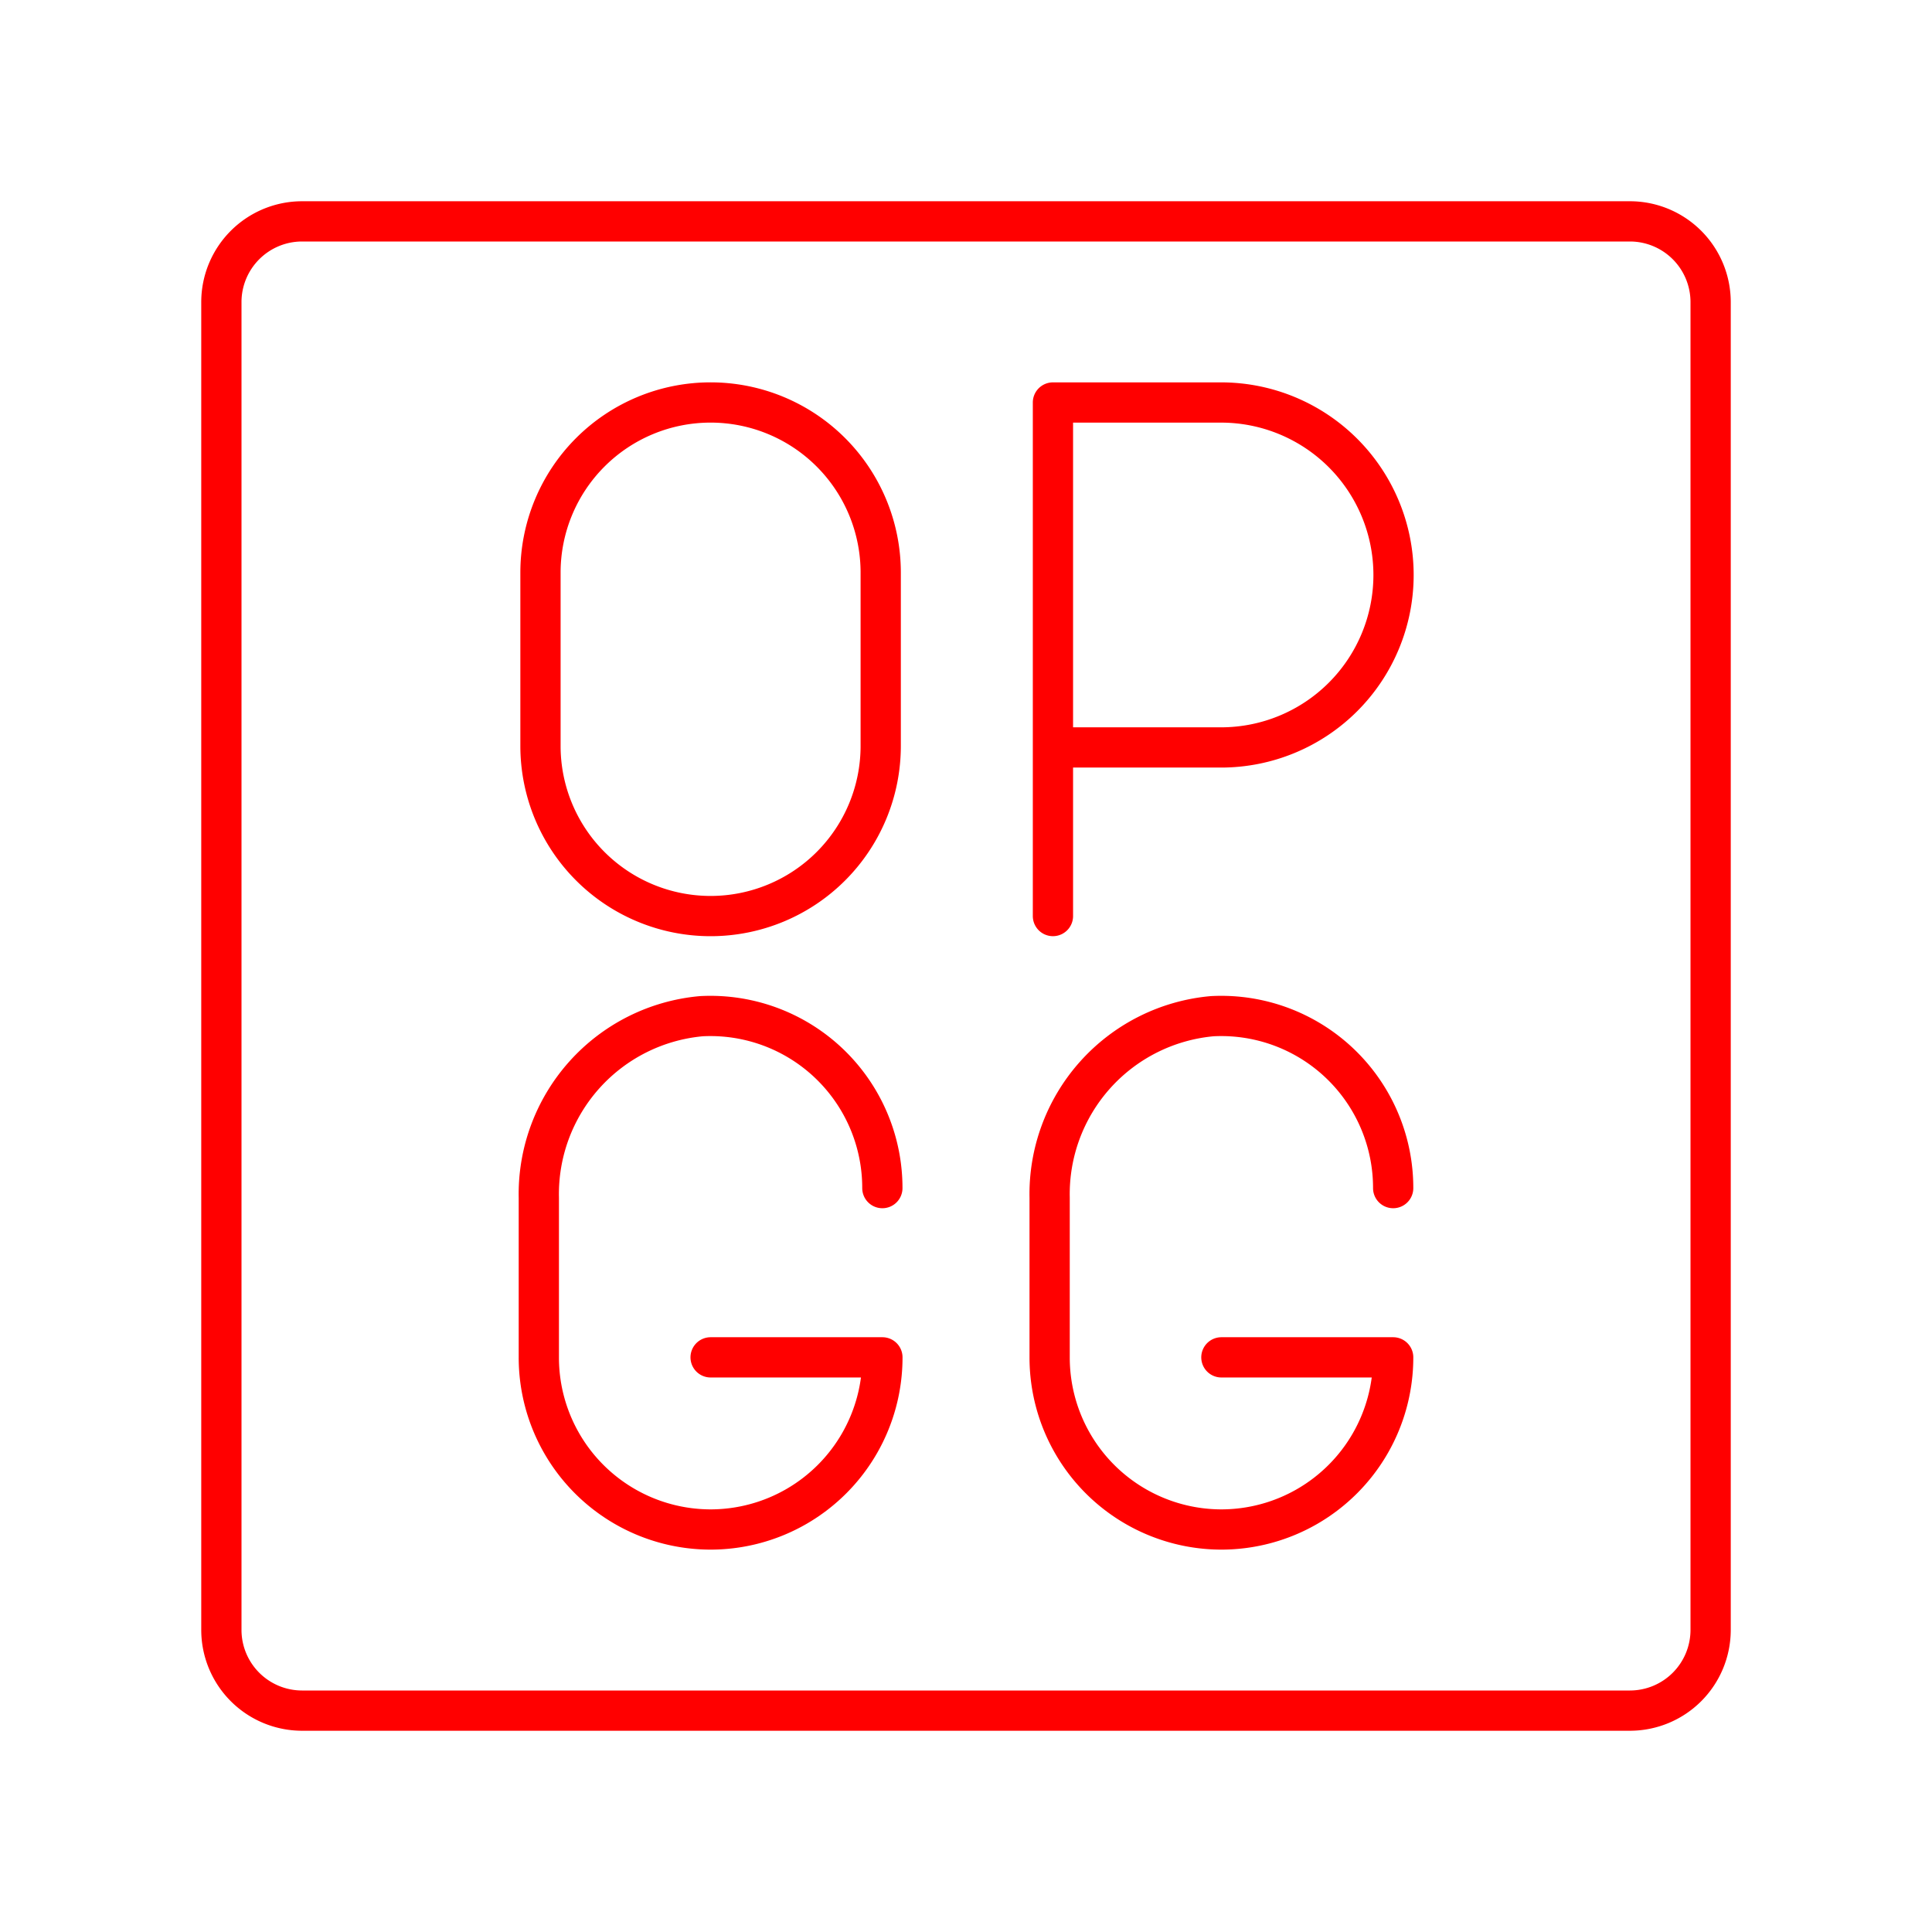 <svg xmlns="http://www.w3.org/2000/svg" viewBox="0 0 48 48"><defs><style>.a{fill:none;stroke:#ff0000;stroke-linecap:round;stroke-linejoin:round;}</style></defs><path class="a" d="M40.5,42.5H7.5a2.006,2.006,0,0,1-2-2V7.5a2.006,2.006,0,0,1,2-2h33a2.006,2.006,0,0,1,2,2v33A2.006,2.006,0,0,1,40.5,42.5Z"/><path class="a" d="M21.922,29.518a4.272,4.272,0,0,0-4.497-4.271,4.437,4.437,0,0,0-4.038,4.513V33.723A4.272,4.272,0,0,0,17.655,38h0a4.272,4.272,0,0,0,4.268-4.277H17.655"/><path class="a" d="M34.613,29.518a4.272,4.272,0,0,0-4.497-4.271,4.437,4.437,0,0,0-4.038,4.513V33.723A4.272,4.272,0,0,0,30.345,38h0a4.272,4.272,0,0,0,4.268-4.277H30.345"/><path class="a" d="M26.16,22.759V10h4.177a4.285,4.285,0,0,1,0,8.57H26.16"/><path class="a" d="M13.428,18.533a4.226,4.226,0,0,0,8.453,0V14.226a4.226,4.226,0,1,0-8.453,0Z"/></svg>